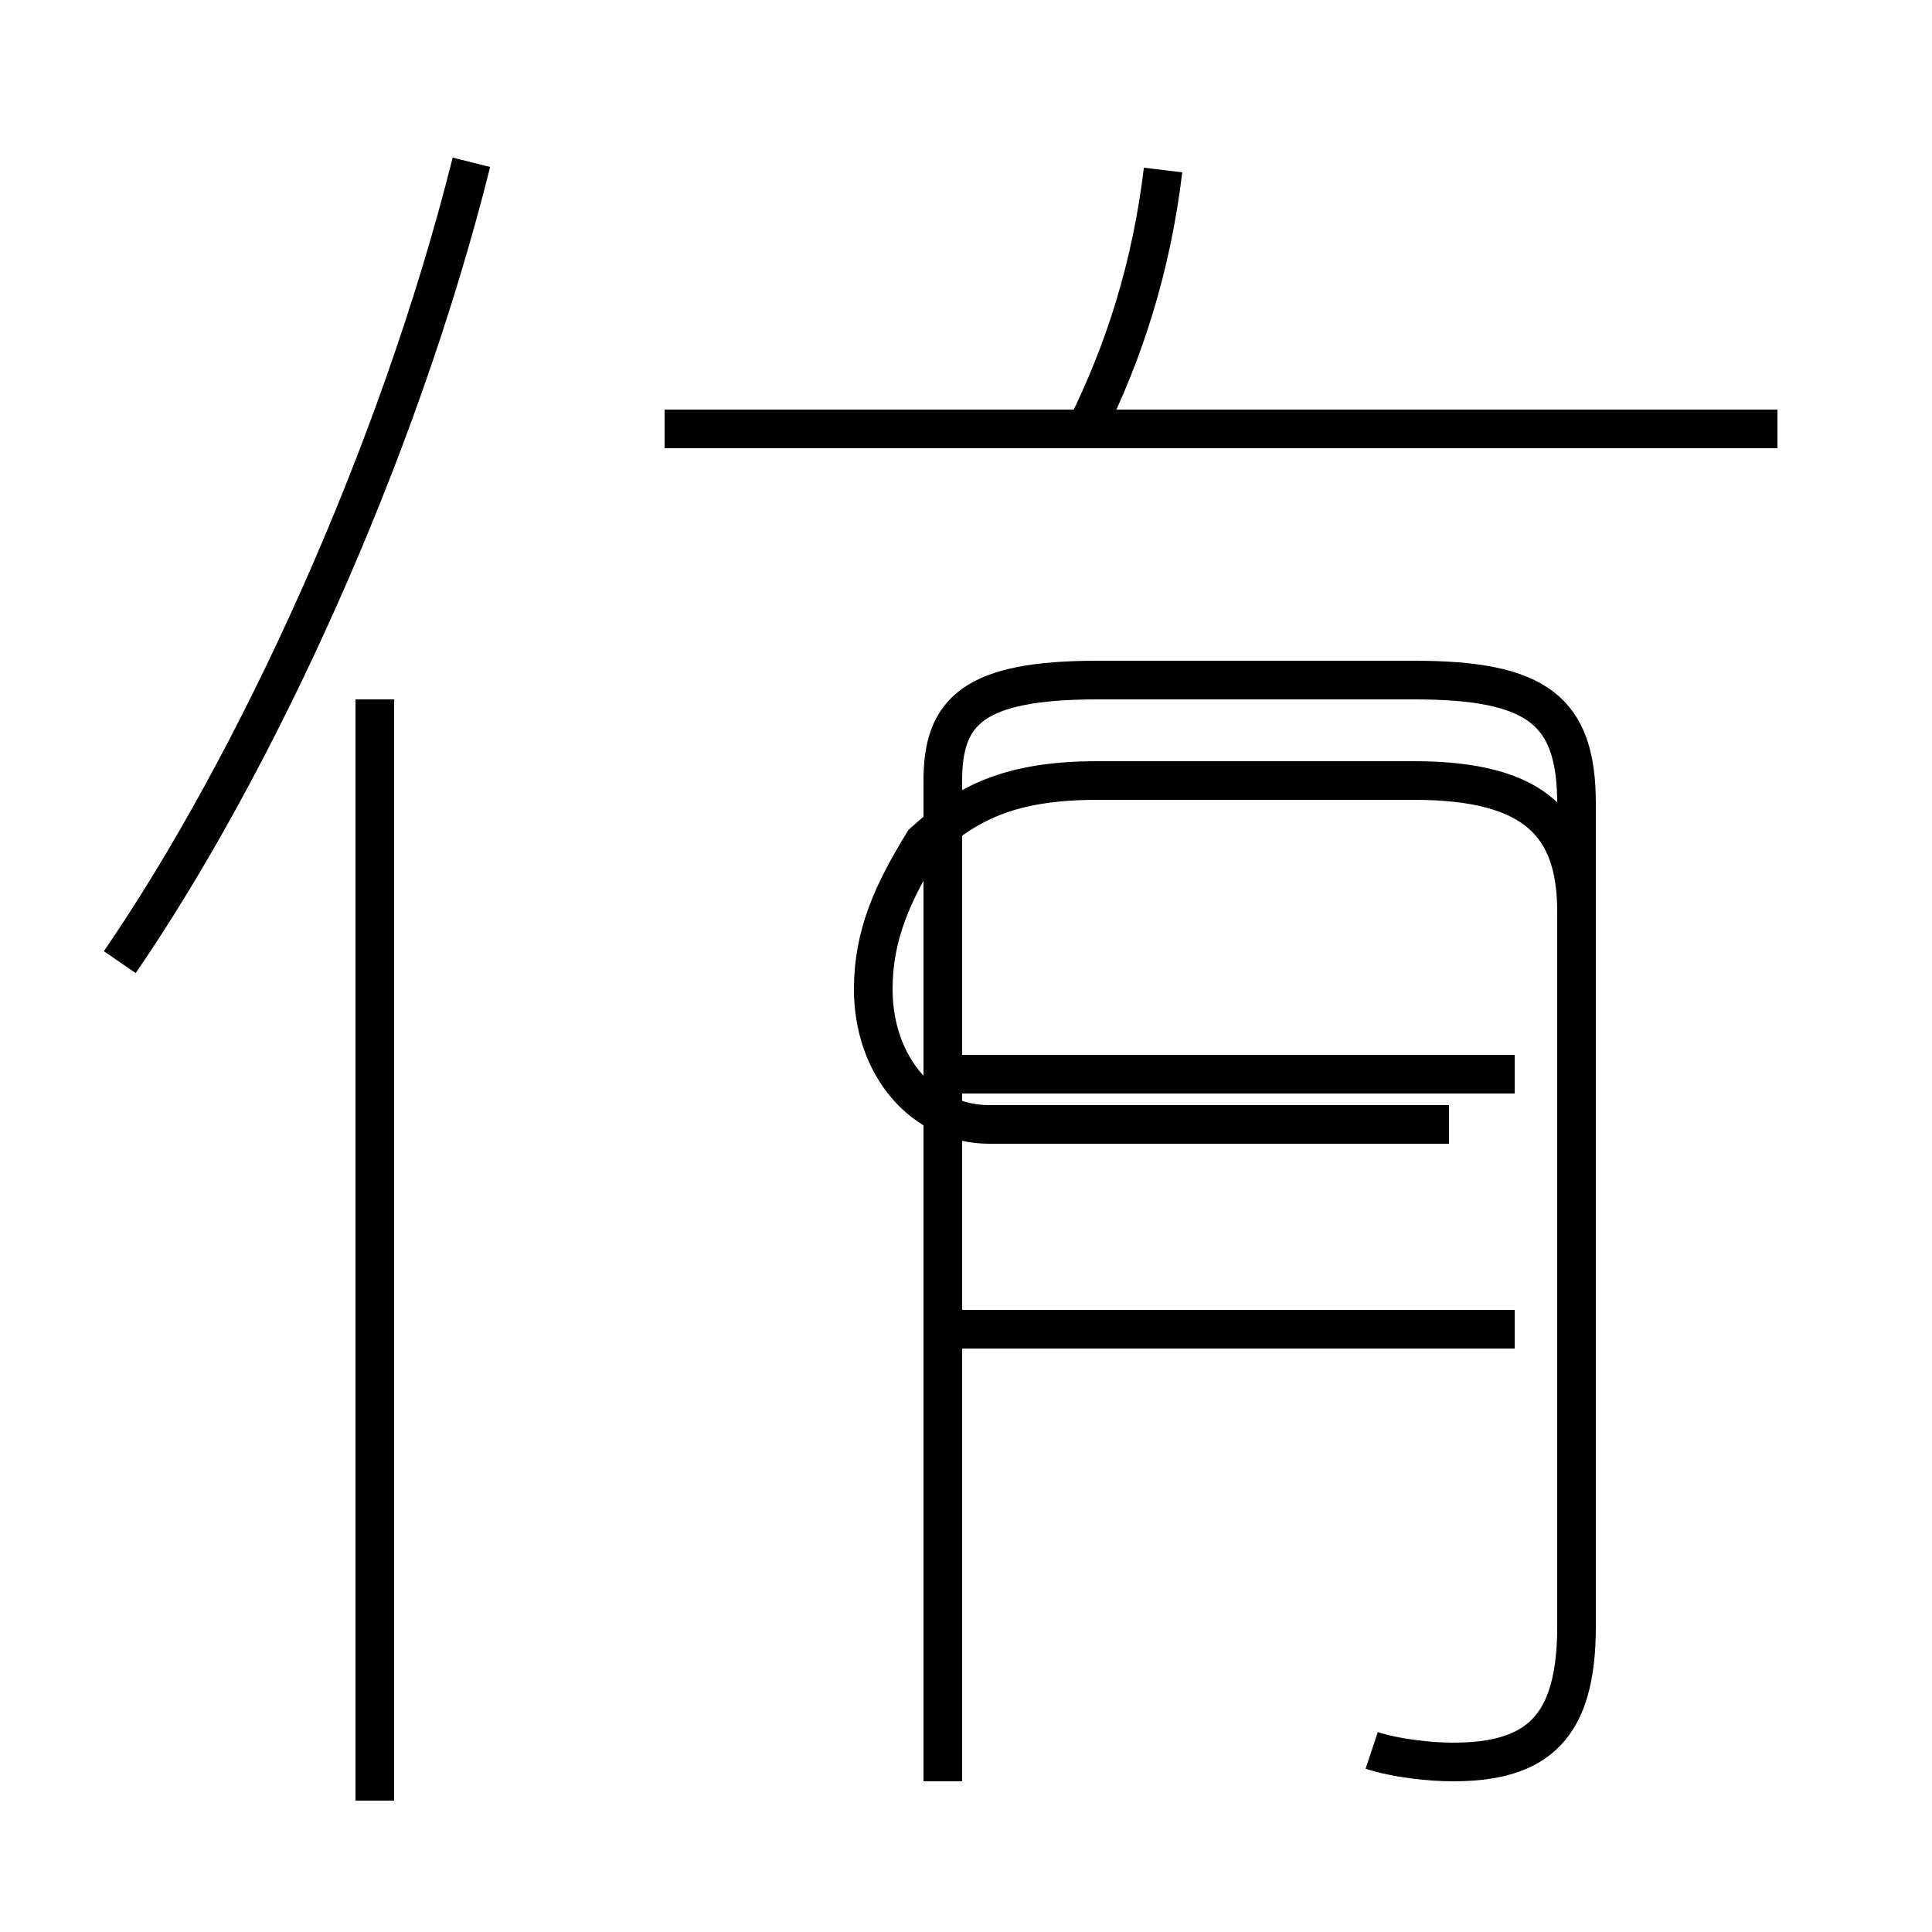 <?xml version='1.0' encoding='utf8'?>
<svg viewBox="0.0 -44.0 50.0 50.0" version="1.1" xmlns="http://www.w3.org/2000/svg">
<rect x="0.0" y="-44.0" width="50.0" height="50.0" fill="#808080" stroke="none"/>
<rect x="-1000" y="-1000" width="2000" height="2000" stroke="white" fill="white"/>
<g style="fill:none; stroke:#000000;  stroke-width:1">
<path d="M 9.7 -2.6 L 9.7 25.9 M 3.1 19.1 C 6.6 24.2 10.3 32.2 12.2 39.8 M 35.5 -1.3 C 36.1 -1.5 37.0 -1.6 37.6 -1.6 C 39.8 -1.6 40.8 -0.7 40.8 1.9 L 40.8 20.4 C 40.8 22.6 39.8 23.8 36.6 23.8 L 28.4 23.8 C 26.1 23.8 25.0 23.2 23.9 22.2 C 23.1 20.9 22.6 19.8 22.6 18.4 C 22.6 16.4 23.9 14.9 25.6 14.9 L 37.5 14.9 M 46.0 32.9 L 17.2 32.9 M 24.4 -2.1 L 24.4 23.8 C 24.4 25.6 25.2 26.4 28.4 26.4 L 36.6 26.4 C 39.8 26.4 40.8 25.6 40.8 23.2 L 40.8 10.4 M 28.1 32.9 C 29.1 34.9 29.8 37.1 30.1 39.6 M 39.2 9.6 L 24.1 9.6 M 39.2 16.2 L 24.1 16.2" transform="scale(1, -1)" />
</g>
</svg>